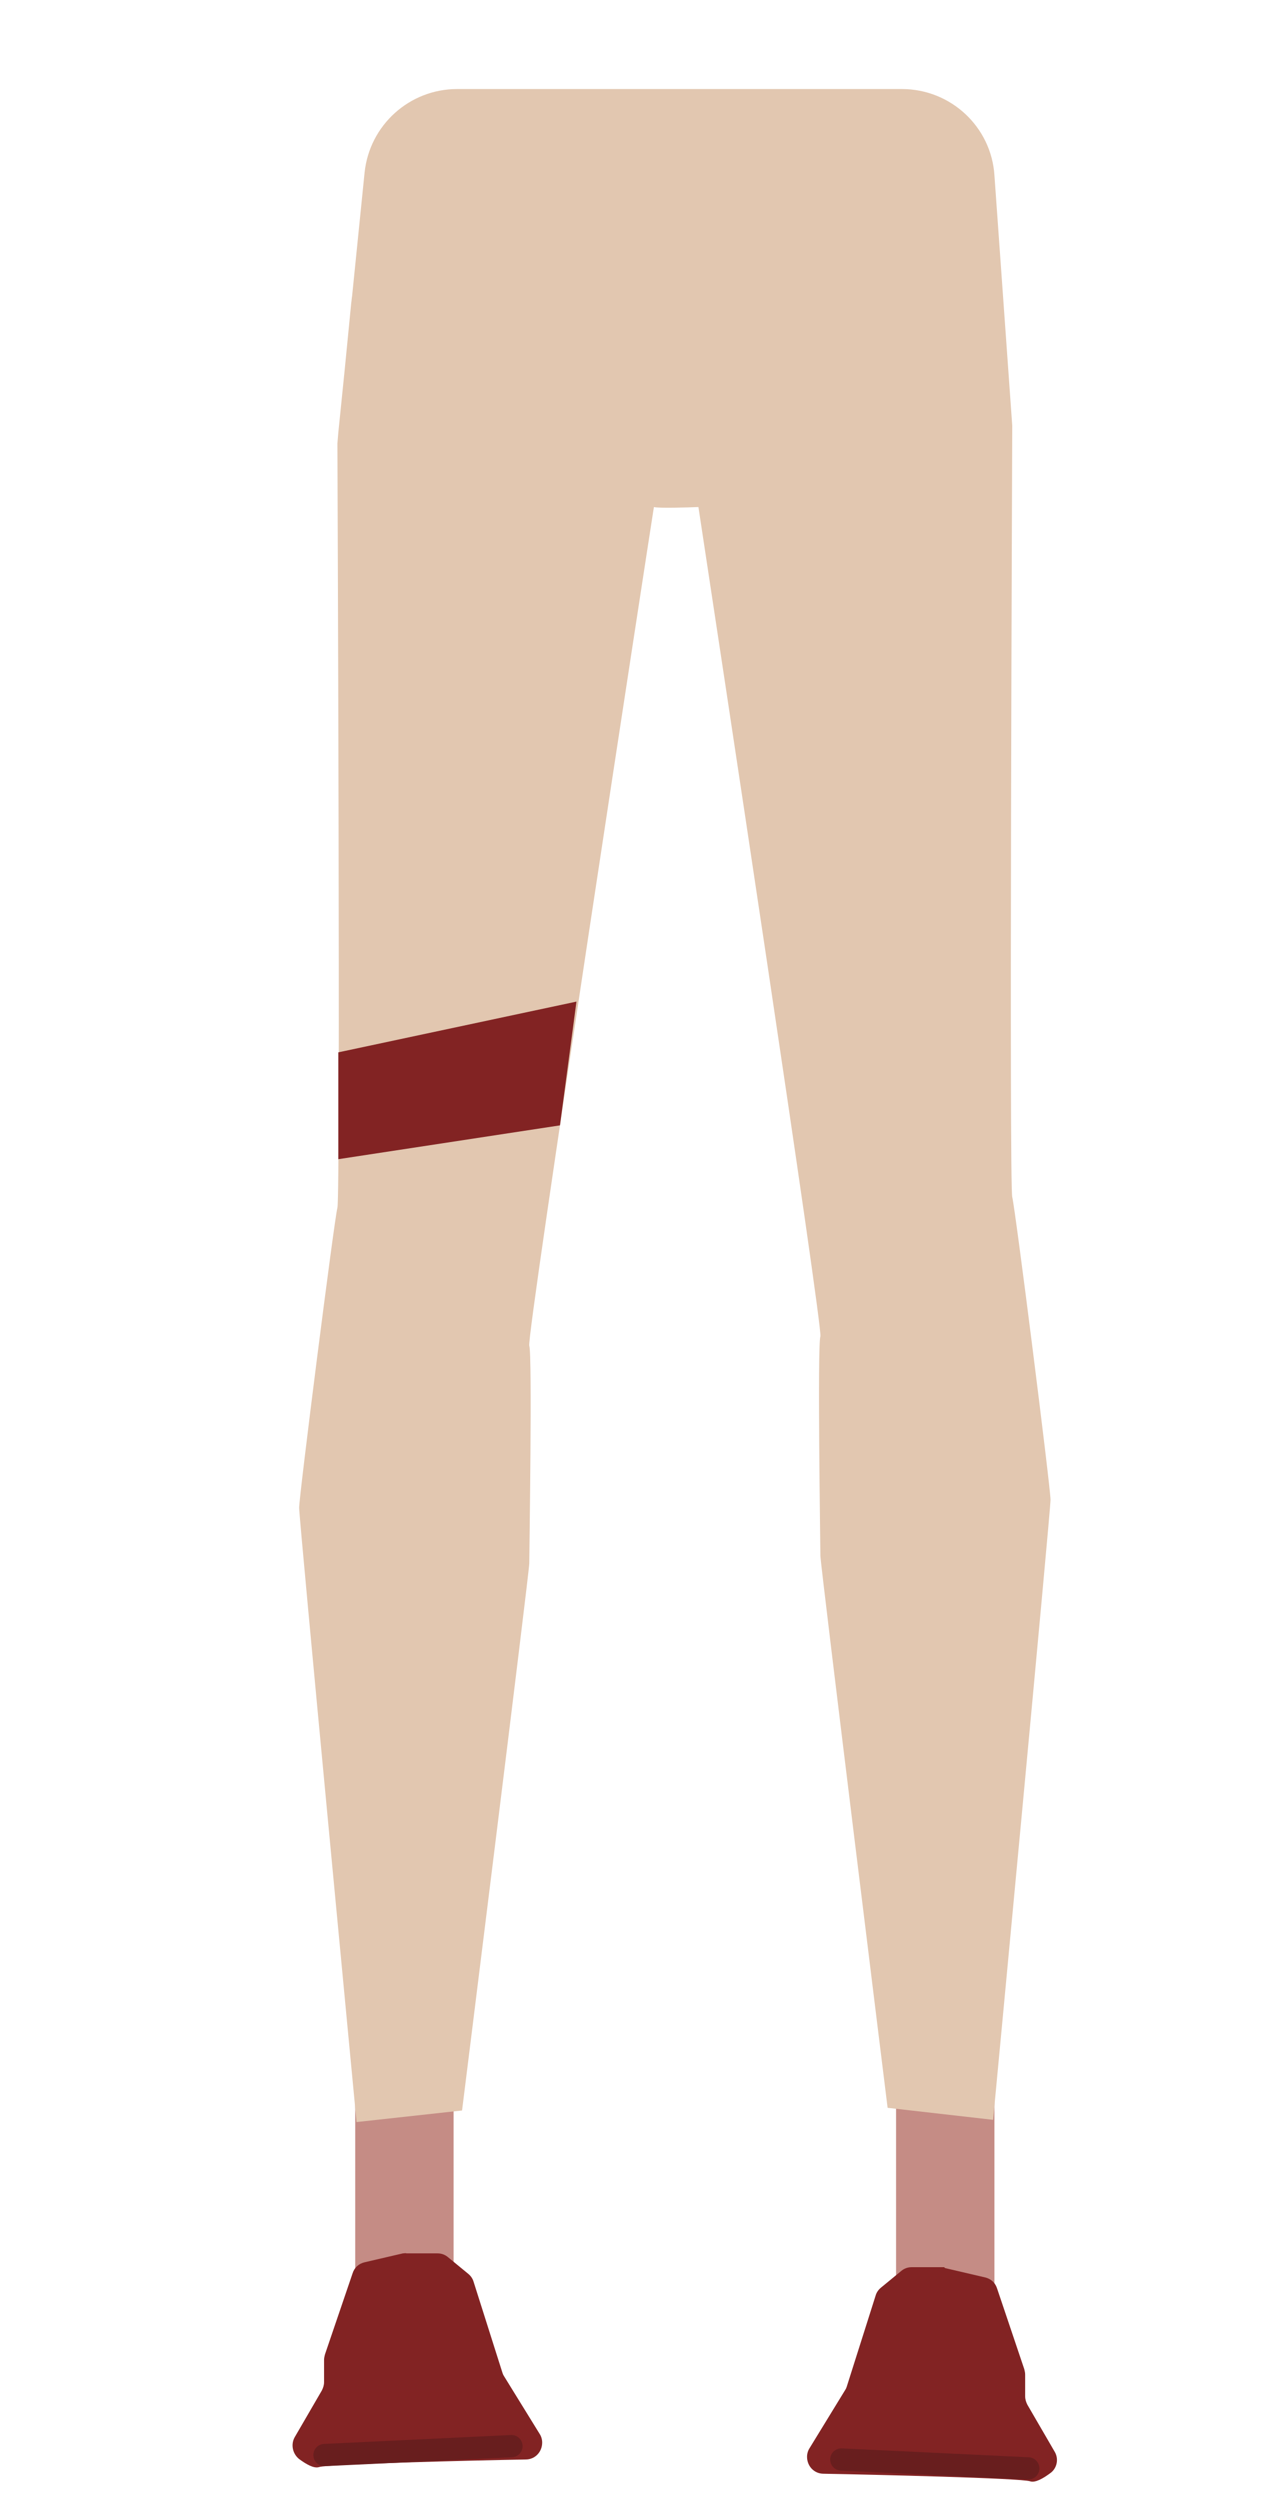<?xml version="1.0" encoding="utf-8"?>
<!-- Generator: Adobe Illustrator 26.0.3, SVG Export Plug-In . SVG Version: 6.00 Build 0)  -->
<svg version="1.1" id="Layer_1" xmlns="http://www.w3.org/2000/svg" xmlns:xlink="http://www.w3.org/1999/xlink" x="0px" y="0px"
	 viewBox="0 0 288 561.6" style="enable-background:new 0 0 288 561.6;" xml:space="preserve">
<style type="text/css">
	.st0{fill:#C58C85;}
	.st1{fill:#822323;}
	.st2{fill:#E2C7B0;}
	.st3{fill:none;stroke:#681E1E;stroke-width:5;stroke-linecap:round;stroke-miterlimit:10;}
</style>
<rect x="79.8" y="459.8" class="st0" width="22.1" height="63.4"/>
<path class="st1" d="M90.5,506.2l-8.6,2c-1.3,0.3-2.3,1.2-2.7,2.5L73,528.9c-0.1,0.4-0.2,0.8-0.2,1.2v5c0,0.7-0.2,1.3-0.5,1.9
	l-6.1,10.5c-0.9,1.6-0.5,3.7,1,4.9c1.5,1.1,3.3,2.2,4.5,1.8c2-0.7,35.1-1.5,46.4-1.7c2.1,0,3.7-1.7,3.7-3.8l0,0c0-0.7-0.2-1.4-0.6-2
	l-7.9-12.8c-0.2-0.3-0.3-0.5-0.4-0.8l-6.5-20.5c-0.2-0.7-0.6-1.3-1.2-1.8l-4.5-3.7c-0.7-0.6-1.5-0.9-2.4-0.9h-7
	C91.1,506.1,90.8,506.2,90.5,506.2z"/>
<rect x="201.3" y="463.3" class="st0" width="22.1" height="63.4"/>
<path class="st1" d="M212.3,509.5l9,2.1c1.3,0.3,2.3,1.2,2.7,2.5l6.1,18.1c0.1,0.4,0.2,0.8,0.2,1.2v4.9c0,0.7,0.2,1.3,0.5,1.9
	l6.1,10.5c1,1.6,0.6,3.8-1,4.9c-1.5,1.1-3.3,2.2-4.5,1.8c-1.9-0.7-35.1-1.5-46.4-1.7c-2.1,0-3.7-1.7-3.7-3.8v0c0-0.7,0.2-1.4,0.6-2
	l7.9-12.9c0.2-0.3,0.3-0.5,0.4-0.8l6.5-20.5c0.2-0.7,0.6-1.3,1.2-1.8l4.5-3.7c0.7-0.6,1.5-0.9,2.4-0.9h7.3L212.3,509.5L212.3,509.5z
	"/>
<path class="st2" d="M227.4,268.9c-0.7-2.7,0-170.6,0-173.3l-4-56.2c-0.7-10.9-9.8-19.4-20.8-19.4h-99.9C92,20,83,28.1,81.9,38.8
	l-2.8,27.7c-0.1,0.5-0.1,1-0.2,1.6l-1.5,15.3L76,97.2l0,0l-0.2,2.4c0,2.6,0.7,169.1,0,171.7s-8.6,64.7-8.6,67.4s12.9,138,12.9,138
	l23.7-2.6c0,0,15.1-120.9,15.1-122.9s0.7-46.9,0-48.9c-0.7-2,27.1-182.8,28-188.4c0.9,0.3,7.8,0.1,10,0c4.1,27,28,184.4,27.4,186.3
	c-0.7,2,0,47.3,0,49.3s15.1,124,15.1,124l23.7,2.7c0,0,12.9-136.6,12.9-139.3S228.1,271.6,227.4,268.9z"/>
<polygon class="st1" points="125.8,252.8 76,260.4 76,236.4 129.5,225 "/>
<line class="st3" x1="72.9" y1="551.5" x2="114.9" y2="549.5"/>
<line class="st3" x1="231" y1="554.5" x2="189" y2="552.5"/>
</svg>

